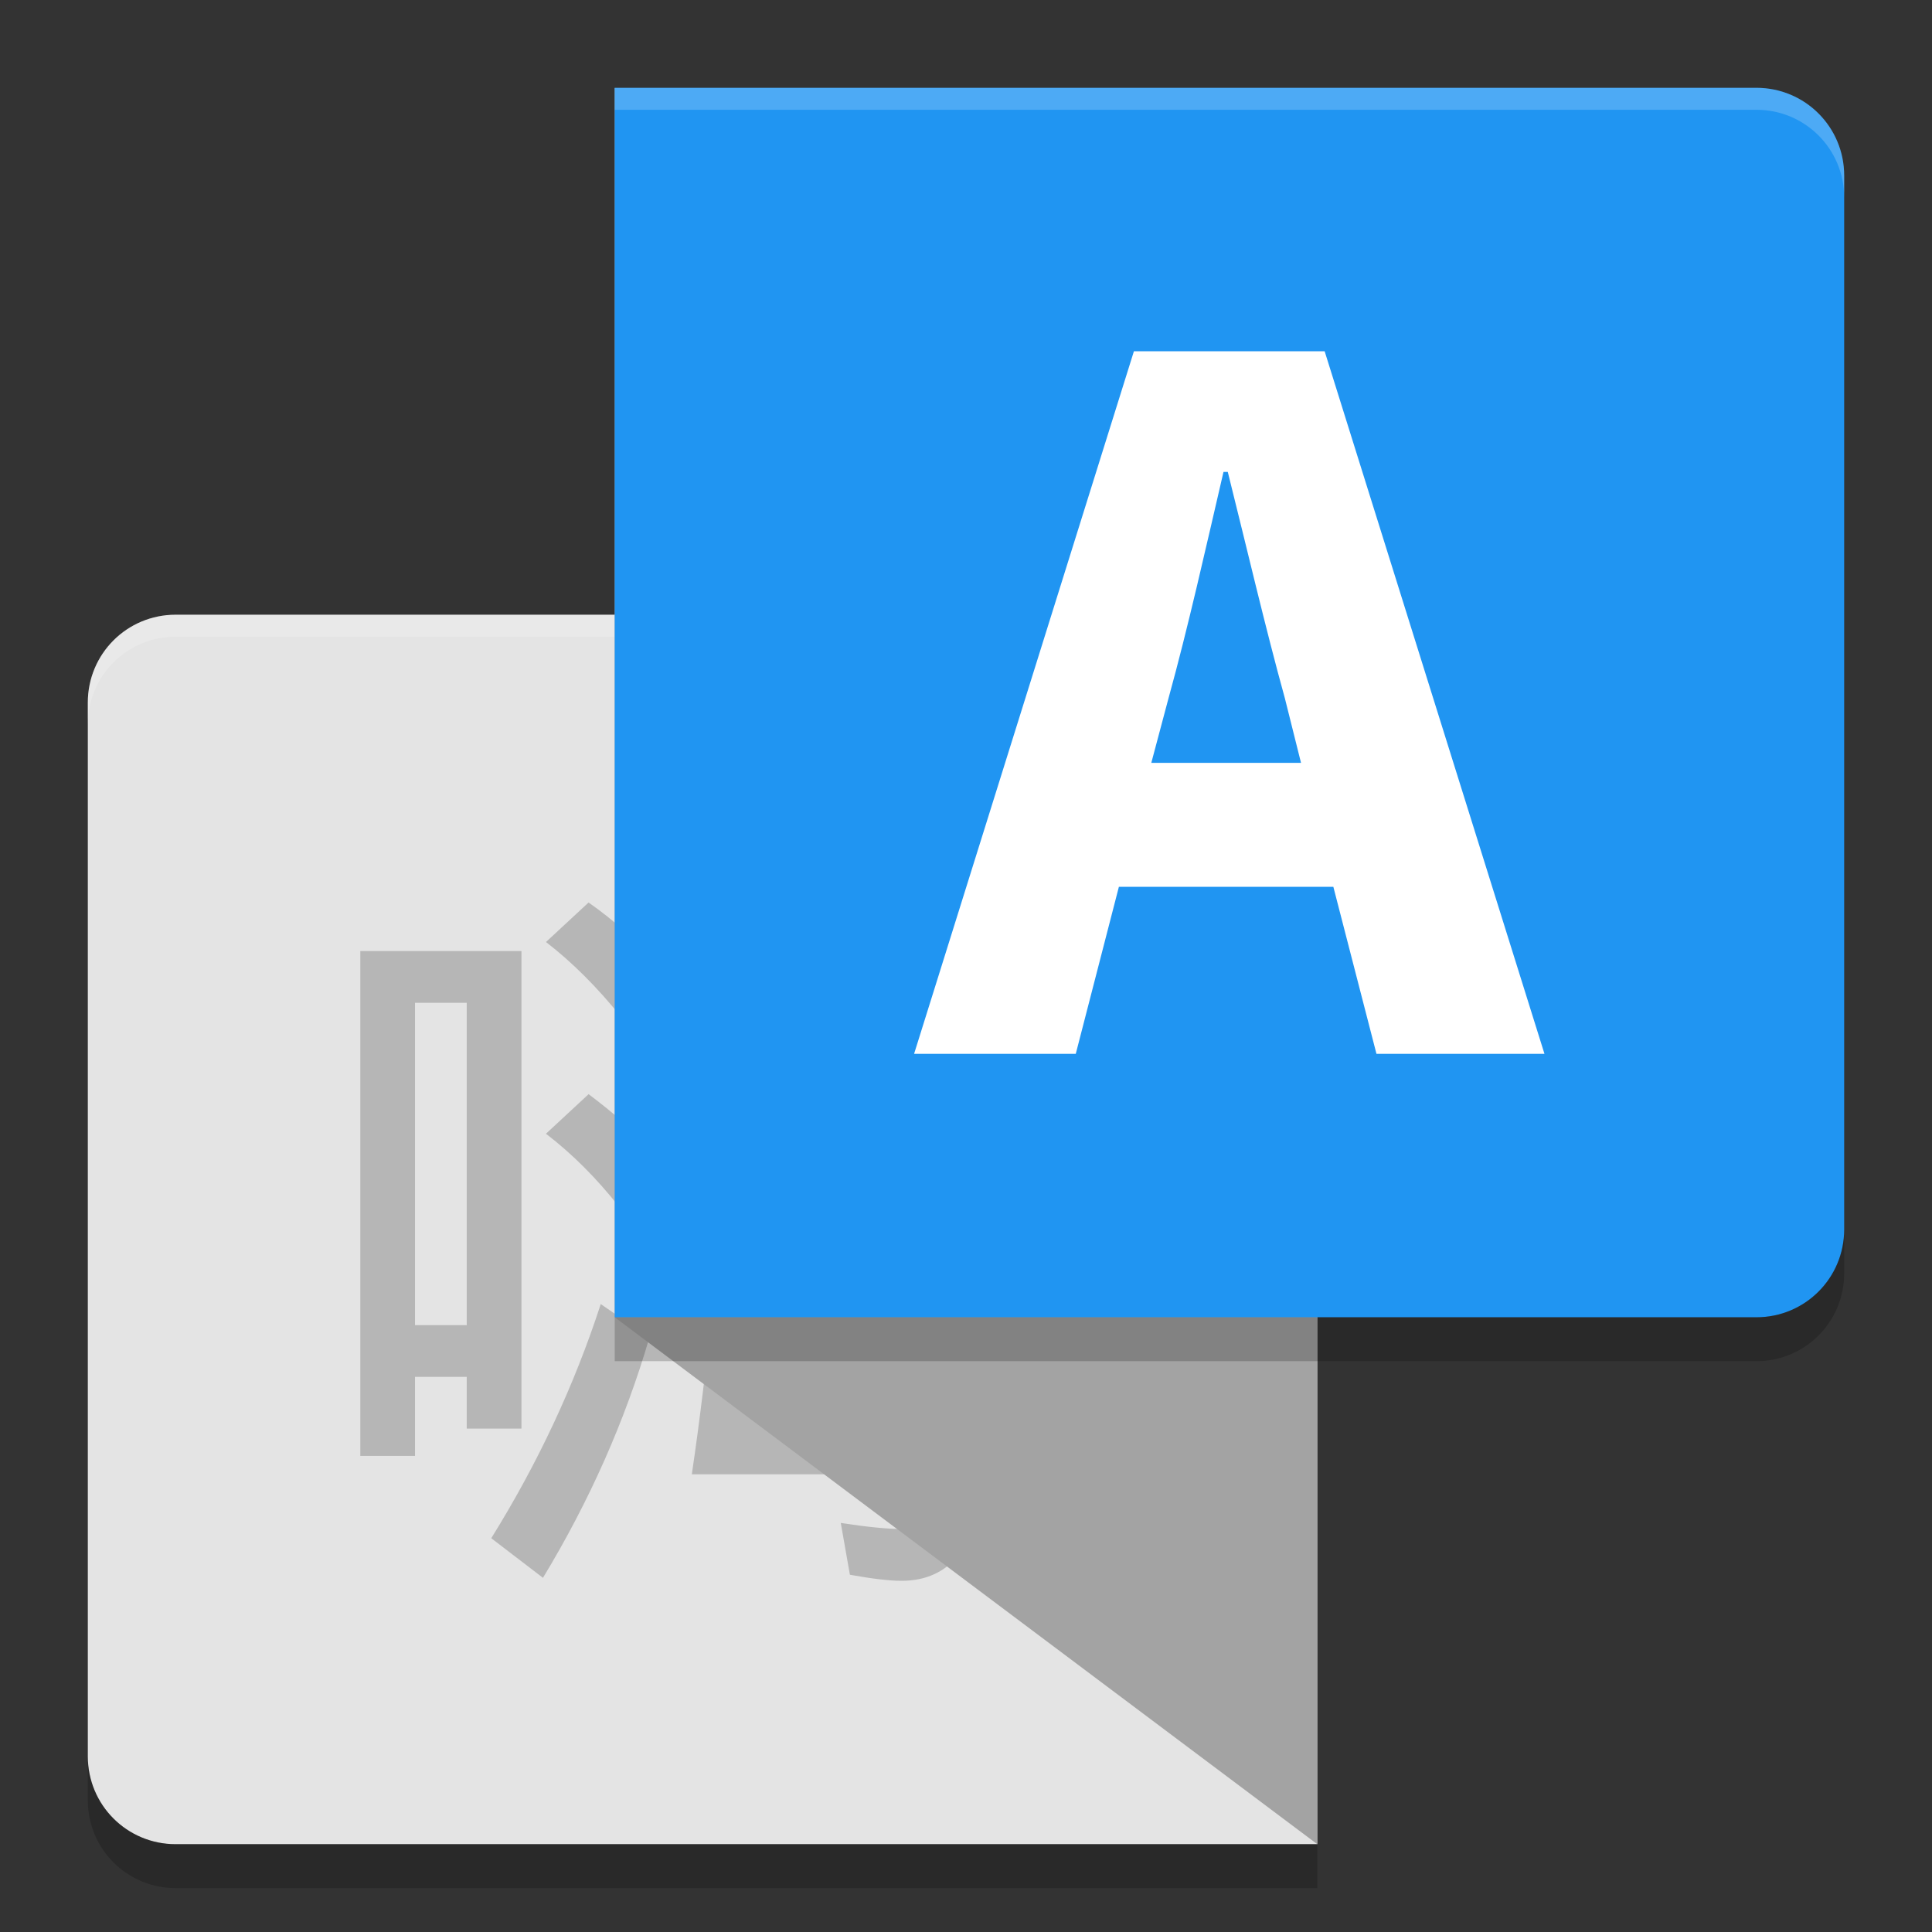<svg height="22" width="22" xmlns="http://www.w3.org/2000/svg" xmlns:xlink="http://www.w3.org/1999/xlink"><rect width="100%" height="100%" fill="#333333" stroke="none"/><clipPath id="a"><path d="m142 252c-1.108 0-2 .892-2 2v24c0 1.108.892 2 2 2h26v-28z"/></clipPath><path clip-path="url(#a)" d="m152 268 16 12v-24l-16-16z" opacity=".5" transform="matrix(.5 0 0 .5 -69 -119)"/><path d="m2 7c-.554 0-1 .446-1 1v12c0 .554.446 1 1 1h13v-14z" fill="#e4e4e4"/><path d="m1 8.25v-.25c0-.554.446-1 1-1h13v .25h-13c-.554 0-1 .446-1 1z" fill="#fff" opacity=".2"/><path d="m6.702 10.277c.3.208.577.462.831.762l-.45.554c-.277-.346-.566-.635-.866-.866l.485-.45m0 2.182c.277.208.543.439.797.693l-.45.589c-.255-.323-.531-.6-.832-.831l.485-.45m.139 2.39.554.381c-.277.947-.681 1.859-1.212 2.736l-.589-.451c.531-.854.947-1.743 1.247-2.667m1.628-4.848.658.139c-.046.231-.115.45-.208.658h2.701v.623h-2.978l-.312.519c-.092.184-.242.38-.45.588l-.416-.484c.439-.531.773-1.212 1.004-2.043m-.173 2.147h3.186c-0.0.716-.012 1.385-.035 2.009h.45v.623h-.485c-.046.485-.081.958-.104 1.42h.519v.589h-.589c-.092.808-.416 1.212-.97 1.212-.139 0-.335-.023-.589-.069l-.104-.59c.3.046.531.069.693.069.162 0 .266-.208.312-.623h-2.701c.092-.623.173-1.293.242-2.009h-.485v-.623h.554c.046-.646.081-1.316.104-2.009m.519 2.009h1.974c.023-.485.035-.958.035-1.42h-1.905c-.023.508-.058.981-.104 1.42m.866-1.247c.254.162.485.346.693.554l-.416.52c-.208-.231-.439-.439-.693-.624l.416-.45m.97 3.29c.046-.485.081-.958.104-1.42h-1.974c-.046.508-.104.981-.173 1.42h2.043m-1.074-1.247c.277.162.531.346.762.554l-.45.519c-.231-.254-.473-.473-.727-.658l.415-.415m-3.636-4.121v5.437h-.623v-.589h-.589v.9h-.623v-5.749h1.835m-1.212 4.26h.589v-3.671h-.589z" opacity=".2"/><path d="m1 20v .5c0 .554.446 1 1 1h13v-.5h-13c-.554 0-1-.446-1-1z" opacity=".2"/><path d="m7 15 8 6v-12l-8-8z" fill="#a3a3a3"/><path d="m7 1v14h13c .554 0 1-.446 1-1v-12c0-.554-.446-1-1-1z" fill="#2095f2"/><path d="m13.11 8.687.196-.736c.221-.798.429-1.73.626-2.577h.049c.209.834.429 1.779.65 2.577l.184.736h-1.706m2.564 3.313h1.914l-2.503-8h-2.172l-2.503 8h1.841l.491-1.902h2.442l.491 1.902" fill="#fff"/><path d="m21 2.25c0-.554-.446-1-1-1h-13v-.25h13c .554 0 1 .446 1 1z" fill="#fff" opacity=".2"/><path d="m21 14c0 .554-.446 1-1 1h-13v .5h13c .554 0 1-.446 1-1z" opacity=".2"/></svg>
